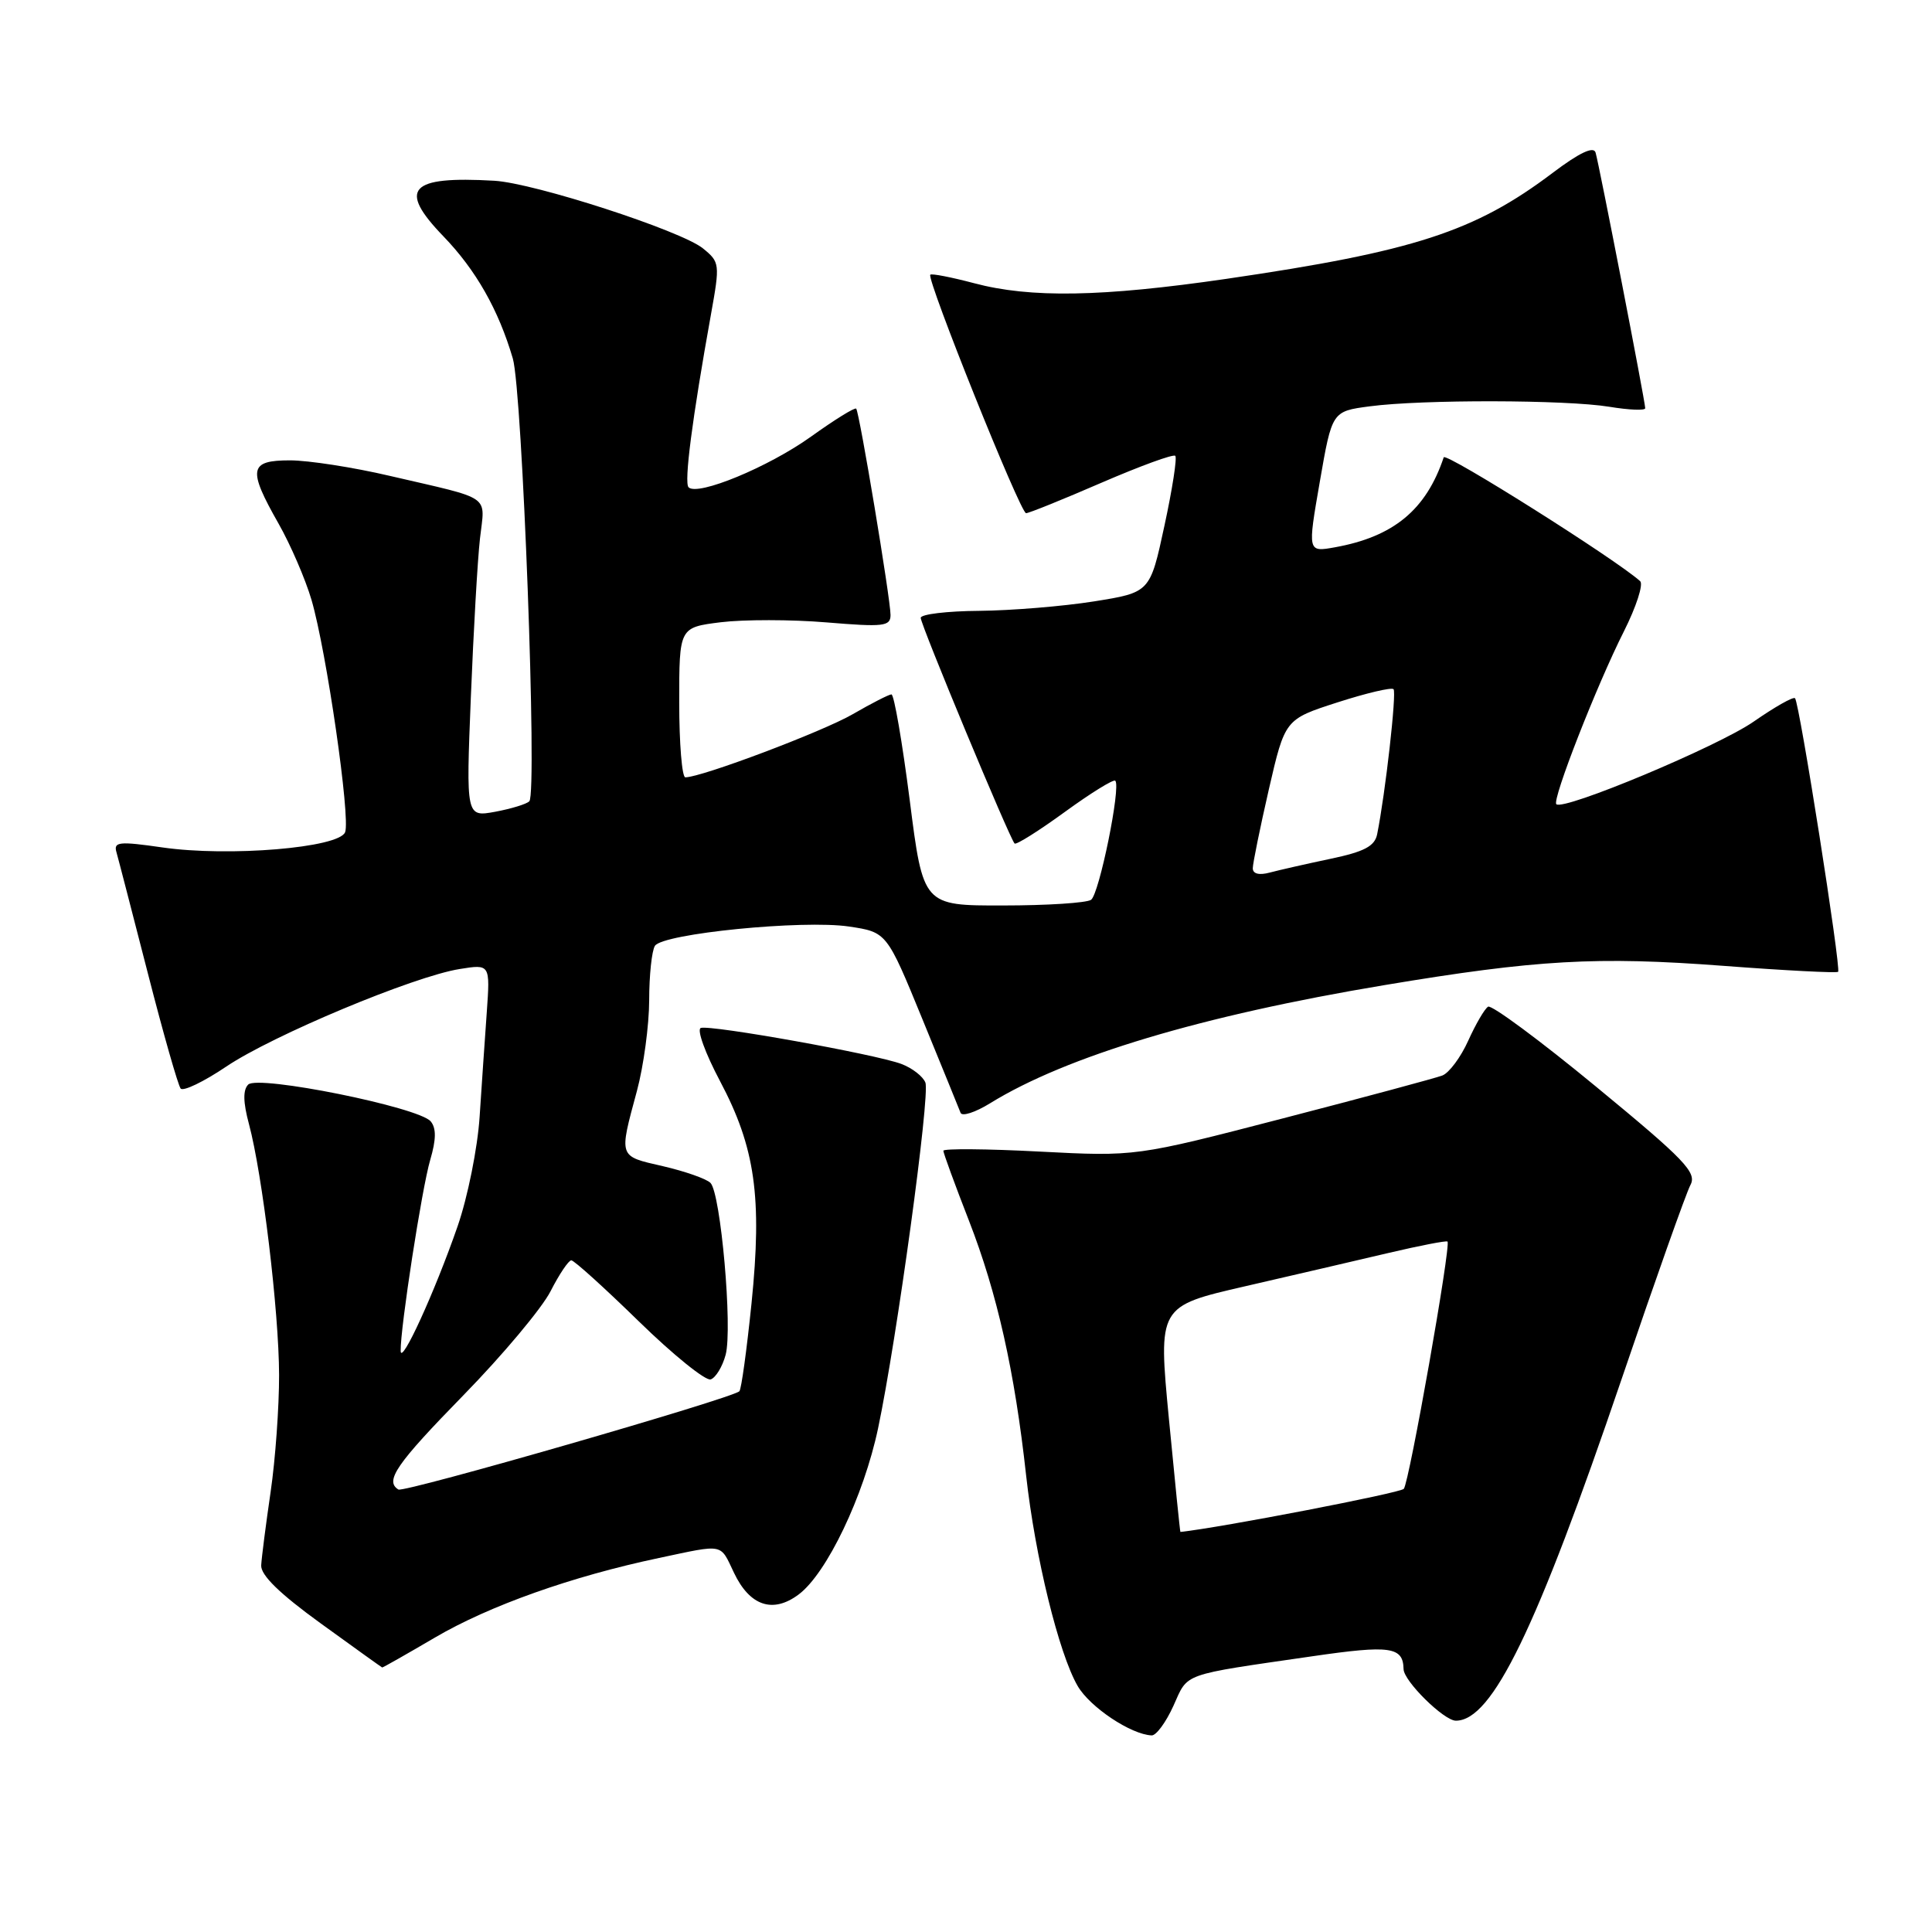 <?xml version="1.0" encoding="UTF-8" standalone="no"?>
<!DOCTYPE svg PUBLIC "-//W3C//DTD SVG 1.1//EN" "http://www.w3.org/Graphics/SVG/1.1/DTD/svg11.dtd" >
<svg xmlns="http://www.w3.org/2000/svg" xmlns:xlink="http://www.w3.org/1999/xlink" version="1.1" viewBox="0 0 256 256">
 <g >
 <path fill="currentColor"
d=" M 155.49 226.02 C 157.48 221.61 156.34 222.01 173.92 219.46 C 184.23 217.96 185.92 218.20 185.98 221.17 C 186.02 222.77 191.33 228.00 192.91 228.00 C 197.73 228.00 203.57 215.94 214.88 182.71 C 219.33 169.62 223.43 158.06 223.99 157.02 C 224.87 155.37 223.28 153.70 211.50 144.00 C 204.08 137.88 197.63 133.11 197.18 133.39 C 196.72 133.67 195.54 135.70 194.55 137.89 C 193.56 140.09 192.02 142.16 191.12 142.51 C 190.23 142.85 180.72 145.41 170.00 148.19 C 150.50 153.25 150.50 153.25 137.75 152.59 C 130.74 152.22 125.00 152.18 125.00 152.48 C 125.00 152.79 126.53 156.97 128.40 161.77 C 132.13 171.36 134.45 181.69 135.97 195.53 C 137.16 206.29 140.30 219.11 142.80 223.41 C 144.43 226.21 149.85 229.83 152.60 229.95 C 153.20 229.98 154.50 228.21 155.49 226.02 Z  M 57.64 216.98 C 64.83 212.76 75.82 208.86 87.32 206.44 C 96.06 204.59 95.37 204.46 97.26 208.41 C 99.35 212.80 102.41 213.83 105.82 211.28 C 109.55 208.50 114.45 198.24 116.35 189.26 C 118.83 177.50 123.26 145.13 122.62 143.45 C 122.31 142.64 120.88 141.52 119.44 140.98 C 116.07 139.70 94.18 135.77 92.86 136.21 C 92.30 136.40 93.45 139.56 95.40 143.24 C 100.07 152.04 101.01 158.64 99.58 172.70 C 98.95 178.86 98.23 184.10 97.97 184.35 C 96.96 185.31 53.53 197.83 52.79 197.37 C 50.95 196.24 52.50 193.99 61.43 184.85 C 66.62 179.54 71.80 173.35 72.95 171.10 C 74.10 168.84 75.34 167.00 75.70 167.00 C 76.07 167.00 80.09 170.64 84.65 175.09 C 89.21 179.54 93.50 183.00 94.17 182.78 C 94.84 182.55 95.73 181.09 96.15 179.52 C 97.09 176.02 95.50 158.10 94.14 156.74 C 93.59 156.19 90.75 155.20 87.82 154.52 C 81.91 153.17 82.00 153.43 84.40 144.54 C 85.28 141.26 86.01 135.86 86.02 132.54 C 86.02 129.22 86.37 125.97 86.78 125.33 C 87.81 123.70 106.40 121.86 112.50 122.77 C 117.50 123.52 117.50 123.52 122.21 135.01 C 124.80 141.33 127.08 146.93 127.28 147.45 C 127.47 147.97 129.23 147.40 131.19 146.19 C 141.29 139.95 159.24 134.57 183.40 130.54 C 203.58 127.17 211.58 126.71 228.37 127.98 C 236.54 128.60 243.38 128.95 243.56 128.77 C 243.98 128.35 238.43 93.09 237.85 92.52 C 237.62 92.28 235.16 93.68 232.38 95.61 C 227.66 98.90 207.15 107.48 206.22 106.56 C 205.64 105.97 211.58 90.78 215.18 83.65 C 216.81 80.41 217.78 77.42 217.33 77.01 C 214.13 74.12 191.54 59.88 191.30 60.60 C 188.97 67.55 184.66 71.12 176.88 72.52 C 173.26 73.17 173.26 73.17 174.88 63.84 C 176.50 54.50 176.50 54.50 181.50 53.84 C 188.43 52.92 207.52 52.96 213.25 53.90 C 215.86 54.33 218.00 54.42 218.00 54.09 C 218.00 53.25 211.89 21.76 211.42 20.21 C 211.16 19.34 209.27 20.24 205.73 22.91 C 195.42 30.70 187.34 33.32 162.50 36.95 C 146.00 39.35 136.54 39.52 129.05 37.52 C 126.05 36.73 123.45 36.22 123.27 36.40 C 122.73 36.93 135.20 68.00 135.96 68.00 C 136.34 68.00 140.84 66.18 145.96 63.96 C 151.08 61.75 155.47 60.14 155.73 60.40 C 155.99 60.65 155.34 64.83 154.29 69.68 C 152.39 78.50 152.39 78.50 144.95 79.69 C 140.85 80.34 134.01 80.90 129.75 80.94 C 125.49 80.97 122.00 81.39 122.00 81.87 C 122.00 82.79 133.78 111.11 134.44 111.77 C 134.65 111.98 137.64 110.10 141.09 107.59 C 144.54 105.08 147.55 103.22 147.78 103.45 C 148.56 104.22 145.65 118.49 144.57 119.23 C 143.98 119.64 138.74 119.98 132.91 119.98 C 122.32 120.00 122.32 120.00 120.54 106.00 C 119.55 98.30 118.47 92.01 118.12 92.01 C 117.78 92.02 115.47 93.20 113.00 94.63 C 109.02 96.94 92.95 103.00 90.81 103.00 C 90.37 103.00 90.00 98.53 90.00 93.07 C 90.00 83.14 90.00 83.14 95.51 82.45 C 98.55 82.08 104.85 82.08 109.51 82.47 C 117.09 83.10 118.00 83.00 118.00 81.49 C 118.00 79.38 113.88 54.63 113.45 54.15 C 113.27 53.95 110.58 55.62 107.47 57.85 C 101.83 61.89 92.44 65.77 91.24 64.57 C 90.62 63.95 91.72 55.47 94.21 41.64 C 95.41 34.96 95.38 34.73 93.14 32.91 C 90.23 30.56 70.82 24.26 65.50 23.95 C 54.23 23.30 52.67 25.01 58.76 31.32 C 63.07 35.79 66.05 41.04 67.95 47.50 C 69.22 51.82 71.21 105.05 70.14 106.17 C 69.79 106.54 67.76 107.16 65.63 107.56 C 61.75 108.27 61.75 108.27 62.39 92.38 C 62.74 83.65 63.28 74.18 63.60 71.35 C 64.26 65.46 65.41 66.25 51.67 63.06 C 46.82 61.92 40.85 61.00 38.42 61.00 C 33.01 61.00 32.80 62.15 36.91 69.38 C 38.51 72.20 40.47 76.75 41.28 79.50 C 43.26 86.29 46.46 108.37 45.73 110.27 C 44.93 112.34 30.33 113.56 21.52 112.29 C 15.76 111.46 15.03 111.54 15.43 112.92 C 15.68 113.79 17.55 121.03 19.60 129.00 C 21.64 136.97 23.60 143.83 23.94 144.24 C 24.29 144.64 27.01 143.33 29.99 141.32 C 36.14 137.18 54.82 129.37 60.91 128.40 C 64.95 127.75 64.95 127.75 64.50 134.13 C 64.25 137.63 63.82 143.88 63.55 148.00 C 63.28 152.12 61.97 158.65 60.63 162.50 C 57.62 171.18 53.12 181.01 53.09 179.00 C 53.04 175.97 55.91 157.39 57.01 153.68 C 57.80 150.99 57.82 149.49 57.07 148.59 C 55.52 146.71 34.19 142.41 32.89 143.71 C 32.18 144.42 32.21 146.05 32.99 148.95 C 34.77 155.59 36.96 173.76 36.98 182.18 C 36.99 186.40 36.49 193.38 35.86 197.68 C 35.23 201.98 34.67 206.36 34.61 207.41 C 34.53 208.71 37.07 211.18 42.50 215.11 C 46.90 218.30 50.56 220.92 50.64 220.95 C 50.72 220.98 53.87 219.19 57.64 216.98 Z  M 154.89 188.04 C 153.46 173.09 153.46 173.09 164.98 170.44 C 171.32 168.98 179.88 166.99 184.00 166.02 C 188.12 165.05 191.64 164.37 191.80 164.51 C 192.30 164.94 186.73 196.44 186.01 197.28 C 185.54 197.83 161.75 202.42 156.41 202.99 C 156.36 203.00 155.68 196.27 154.89 188.04 Z  M 166.00 115.05 C 166.00 114.41 166.96 109.70 168.13 104.59 C 170.27 95.31 170.27 95.31 177.22 93.07 C 181.04 91.84 184.38 91.05 184.65 91.32 C 185.08 91.75 183.57 105.14 182.48 110.54 C 182.16 112.13 180.77 112.86 176.28 113.80 C 173.10 114.47 169.49 115.29 168.25 115.62 C 166.84 116.00 166.00 115.79 166.00 115.05 Z "/>
</g>
</svg>